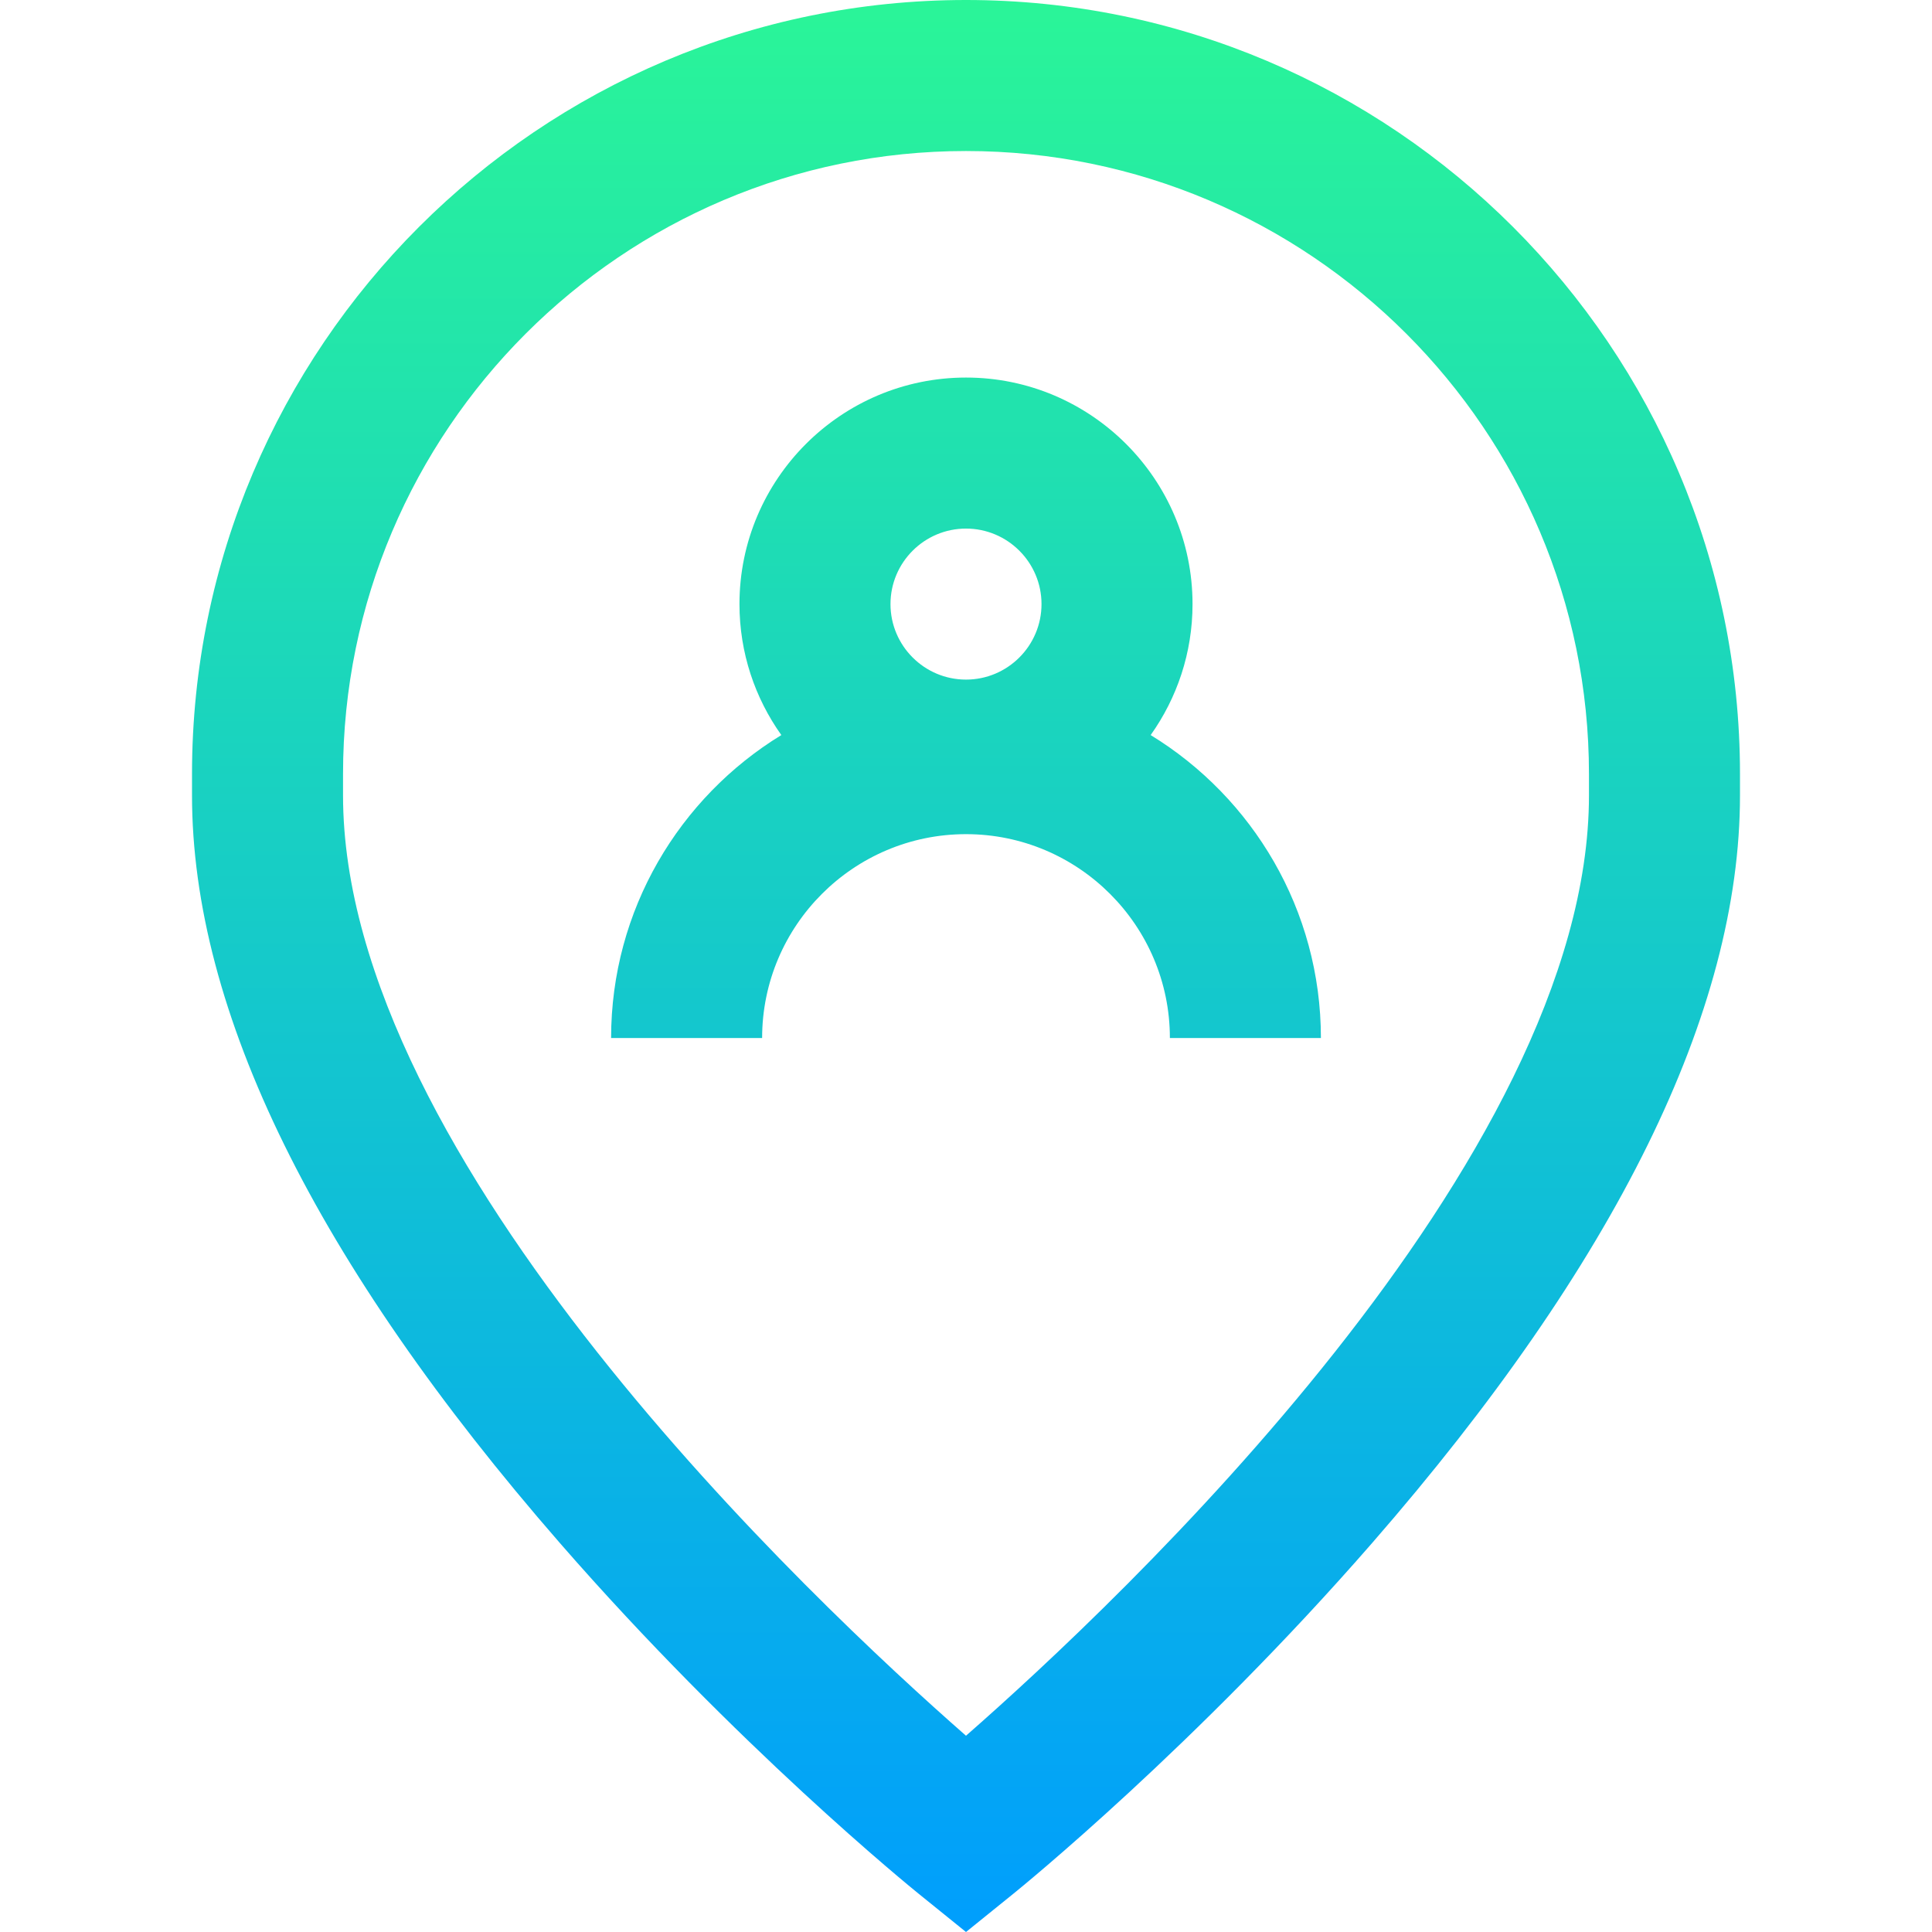 <?xml version="1.0" encoding="iso-8859-1"?>
<!-- Generator: Adobe Illustrator 19.0.0, SVG Export Plug-In . SVG Version: 6.00 Build 0)  -->
<svg version="1.1" id="Capa_1" xmlns="http://www.w3.org/2000/svg" xmlns:xlink="http://www.w3.org/1999/xlink" x="0px" y="0px"
	 viewBox="0 0 512 512" style="enable-background:new 0 0 512 512;" xml:space="preserve">
<linearGradient id="SVGID_1_" gradientUnits="userSpaceOnUse" x1="255.828" y1="514.078" x2="255.828" y2="2.366" gradientTransform="matrix(1.001 0 0 -1.001 0.028 514.367)">
	<stop  offset="0" style="stop-color:#2AF598"/>
	<stop  offset="1" style="stop-color:#009EFD"/>
</linearGradient>
<path style="fill:url(#SVGID_1_);" d="M256,0C142.899,0,50.885,92.015,50.885,205.115v5.67c0,57.2,32.794,123.856,97.473,198.113
	c46.887,53.832,93.12,91.368,95.066,92.94L256,512l12.576-10.161c1.945-1.572,48.178-39.108,95.066-92.94
	c64.678-74.258,97.473-140.913,97.473-198.113v-5.67C461.115,92.015,369.101,0,256,0z M421.093,210.786
	c0,96.665-124.551,213.68-165.093,249.202C215.446,424.455,90.907,307.444,90.907,210.786v-5.67
	c0-91.032,74.061-165.093,165.093-165.093s165.093,74.061,165.093,165.093V210.786z M304.937,194.8
	c6.977-9.809,11.097-21.783,11.097-34.71c0-33.103-26.931-60.034-60.034-60.034s-60.034,26.931-60.034,60.034
	c0,12.926,4.12,24.901,11.097,34.71c-27.036,16.539-45.116,46.342-45.116,80.29h40.023c0-29.793,24.238-54.03,54.03-54.03
	s54.03,24.238,54.03,54.03h40.023C350.053,241.142,331.973,211.339,304.937,194.8z M256,140.079
	c11.034,0,20.011,8.977,20.011,20.011c0,11.034-8.977,20.011-20.011,20.011c-11.034,0-20.011-8.977-20.011-20.011
	C235.989,149.056,244.966,140.079,256,140.079z"/>
<g>
</g>
<g>
</g>
<g>
</g>
<g>
</g>
<g>
</g>
<g>
</g>
<g>
</g>
<g>
</g>
<g>
</g>
<g>
</g>
<g>
</g>
<g>
</g>
<g>
</g>
<g>
</g>
<g>
</g>
</svg>
